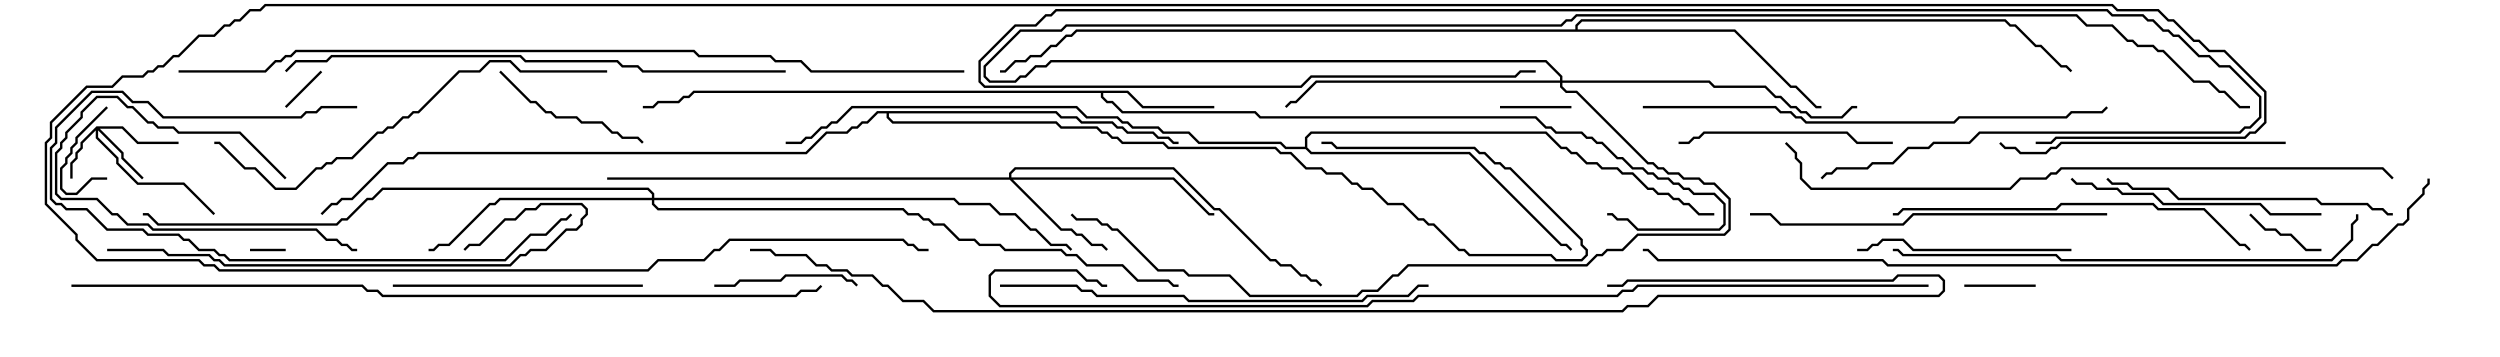<svg version="1.1" width="105" height="15" xmlns="http://www.w3.org/2000/svg"><path d="M47.378,3.807L48.021,4.45L51,4.45L51,4.55L47.979,4.55L47.336,3.907L46.336,3.907L46.336,4.051L46.521,4.236L46.735,4.236L47.164,4.664L52.735,4.664L52.949,4.879L64.521,4.879L64.949,5.307L65.164,5.307L65.378,5.521L66.449,5.521L66.664,5.736L66.878,5.736L67.092,5.95L67.306,5.95L67.949,6.593L68.164,6.593L68.592,7.021L69.021,7.021L69.235,7.236L69.449,7.236L69.664,7.45L70.092,7.45L70.306,7.664L70.521,7.664L70.735,7.879L70.949,7.879L71.164,8.093L72.021,8.093L72.479,8.551L72.479,9.449L72.235,9.693L68.765,9.693L68.336,9.264L67.908,9.264L67.694,9.05L67.5,9.05L67.5,8.95L67.735,8.95L67.949,9.164L68.378,9.164L68.806,9.593L72.194,9.593L72.379,9.408L72.379,8.592L71.979,8.193L71.122,8.193L70.908,7.979L70.694,7.979L70.479,7.764L70.265,7.764L70.051,7.55L69.622,7.55L69.408,7.336L69.194,7.336L68.979,7.121L68.551,7.121L68.122,6.693L67.908,6.693L67.265,6.05L67.051,6.05L66.836,5.836L66.622,5.836L66.408,5.621L65.336,5.621L65.122,5.407L64.908,5.407L64.479,4.979L52.908,4.979L52.694,4.764L47.122,4.764L46.694,4.336L46.479,4.336L46.236,4.092L46.236,3.907L29.164,3.907L28.949,4.121L28.735,4.121L28.521,4.336L27.664,4.336L27.449,4.55L27,4.55L27,4.45L27.408,4.45L27.622,4.236L28.479,4.236L28.694,4.021L28.908,4.021L29.122,3.807z" stroke="none"/><path d="M66.164,1.236L66.164,1.051L66.408,0.807L84.235,0.807L84.449,1.021L84.664,1.021L85.521,1.879L85.735,1.879L86.592,2.736L86.806,2.736L87.035,2.965L86.965,3.035L86.765,2.836L86.551,2.836L85.694,1.979L85.479,1.979L84.622,1.121L84.408,1.121L84.194,0.907L66.449,0.907L66.264,1.092L66.264,1.236L72.878,1.236L75.235,3.593L75.449,3.593L76.306,4.45L76.5,4.45L76.5,4.55L76.265,4.55L75.408,3.693L75.194,3.693L72.836,1.336L45.235,1.336L45.021,1.55L44.806,1.55L44.378,1.979L44.164,1.979L43.735,2.407L43.306,2.407L43.092,2.621L42.664,2.621L42.235,3.05L42,3.05L42,2.95L42.194,2.95L42.622,2.521L43.051,2.521L43.265,2.307L43.694,2.307L44.122,1.879L44.336,1.879L44.765,1.45L44.979,1.45L45.194,1.236z" stroke="none"/><path d="M54.807,6.164L54.807,5.765L55.051,5.521L64.949,5.521L65.592,6.164L65.806,6.164L66.021,6.379L66.235,6.379L66.664,6.807L67.092,6.807L67.306,7.021L67.949,7.021L68.164,7.236L68.592,7.236L69.235,7.879L69.449,7.879L69.664,8.093L70.092,8.093L70.306,8.307L70.521,8.307L70.735,8.521L70.949,8.521L71.378,8.95L72,8.95L72,9.05L71.336,9.05L70.908,8.621L70.694,8.621L70.479,8.407L70.265,8.407L70.051,8.193L69.622,8.193L69.408,7.979L69.194,7.979L68.551,7.336L68.122,7.336L67.908,7.121L67.265,7.121L67.051,6.907L66.622,6.907L66.194,6.479L65.979,6.479L65.765,6.264L65.551,6.264L64.908,5.621L55.092,5.621L54.907,5.806L54.907,6.194L55.092,6.379L61.735,6.379L65.592,10.236L65.806,10.236L66.035,10.465L65.965,10.535L65.765,10.336L65.551,10.336L61.694,6.479L55.051,6.479L54.836,6.264L53.979,6.264L53.765,6.05L50.336,6.05L49.908,5.621L48.836,5.621L48.622,5.407L47.551,5.407L47.336,5.193L47.122,5.193L46.908,4.979L45.622,4.979L45.194,4.55L35.806,4.55L35.164,5.193L34.949,5.193L34.735,5.407L34.521,5.407L34.092,5.836L33.878,5.836L33.664,6.05L33,6.05L33,5.95L33.622,5.95L33.836,5.736L34.051,5.736L34.479,5.307L34.694,5.307L34.908,5.093L35.122,5.093L35.765,4.45L45.235,4.45L45.664,4.879L46.949,4.879L47.164,5.093L47.378,5.093L47.592,5.307L48.664,5.307L48.878,5.521L49.949,5.521L50.378,5.95L53.806,5.95L54.021,6.164z" stroke="none"/><path d="M44.378,4.664L44.592,4.879L45.235,4.879L45.449,5.093L46.735,5.093L46.949,5.307L47.164,5.307L47.378,5.521L48.449,5.521L48.664,5.736L49.092,5.736L49.306,5.95L49.5,5.95L49.5,6.05L49.265,6.05L49.051,5.836L48.622,5.836L48.408,5.621L47.336,5.621L47.122,5.407L46.908,5.407L46.694,5.193L45.408,5.193L45.194,4.979L44.551,4.979L44.336,4.764L37.336,4.764L37.336,4.908L37.521,5.093L44.378,5.093L44.592,5.307L46.092,5.307L46.306,5.521L46.521,5.521L46.735,5.736L46.949,5.736L47.164,5.95L48.878,5.95L49.092,6.164L53.592,6.164L53.806,6.379L54.235,6.379L54.878,7.021L55.521,7.021L55.735,7.236L56.378,7.236L56.806,7.664L57.021,7.664L57.235,7.879L57.664,7.879L58.306,8.521L58.949,8.521L59.592,9.164L59.806,9.164L60.021,9.379L60.235,9.379L61.306,10.45L61.521,10.45L61.735,10.664L65.164,10.664L65.378,10.879L66.408,10.879L66.593,10.694L66.593,10.521L66.379,10.306L66.379,10.092L63.408,7.121L63.194,7.121L62.979,6.907L62.765,6.907L62.336,6.479L62.122,6.479L61.908,6.264L56.122,6.264L55.908,6.05L55.5,6.05L55.5,5.95L55.949,5.95L56.164,6.164L61.949,6.164L62.164,6.379L62.378,6.379L62.806,6.807L63.021,6.807L63.235,7.021L63.449,7.021L66.479,10.051L66.479,10.265L66.693,10.479L66.693,10.735L66.449,10.979L65.336,10.979L65.122,10.764L61.694,10.764L61.479,10.55L61.265,10.55L60.194,9.479L59.979,9.479L59.765,9.264L59.551,9.264L58.908,8.621L58.265,8.621L57.622,7.979L57.194,7.979L56.979,7.764L56.765,7.764L56.336,7.336L55.694,7.336L55.479,7.121L54.836,7.121L54.194,6.479L53.765,6.479L53.551,6.264L49.051,6.264L48.836,6.05L47.122,6.05L46.908,5.836L46.694,5.836L46.479,5.621L46.265,5.621L46.051,5.407L44.551,5.407L44.336,5.193L37.479,5.193L37.236,4.949L37.236,4.764L36.878,4.764L36.449,5.193L36.235,5.193L36.021,5.407L35.806,5.407L35.592,5.621L34.735,5.621L33.878,6.479L17.592,6.479L17.378,6.693L17.164,6.693L16.949,6.907L16.306,6.907L14.806,8.407L14.378,8.407L14.164,8.621L13.949,8.621L13.535,9.035L13.465,8.965L13.908,8.521L14.122,8.521L14.336,8.307L14.765,8.307L16.265,6.807L16.908,6.807L17.122,6.593L17.336,6.593L17.551,6.379L33.836,6.379L34.694,5.521L35.551,5.521L35.765,5.307L35.979,5.307L36.194,5.093L36.408,5.093L36.836,4.664z" stroke="none"/><path d="M4.051,5.307L5.164,5.307L5.806,5.95L7.5,5.95L7.5,6.05L5.765,6.05L5.122,5.407L4.192,5.407L5.193,6.408L5.193,6.622L6.035,7.465L5.965,7.535L5.093,6.664L5.093,6.449L4.121,5.478L4.121,5.765L4.979,6.622L4.979,6.836L5.806,7.664L7.735,7.664L9.035,8.965L8.965,9.035L7.694,7.764L5.765,7.764L4.879,6.878L4.879,6.664L4.021,5.806L4.021,5.478L3.479,6.021L3.479,6.235L3.264,6.449L3.264,6.664L3.05,6.878L3.05,7.5L2.95,7.5L2.95,6.836L3.164,6.622L3.164,6.408L3.379,6.194L3.379,5.979z" stroke="none"/><path d="M42.379,7.45L42.379,7.265L42.622,7.021L49.306,7.021L51.021,8.736L51.235,8.736L53.378,10.879L53.592,10.879L53.806,11.093L54.235,11.093L54.664,11.521L54.878,11.521L55.092,11.736L55.306,11.736L55.535,11.965L55.465,12.035L55.265,11.836L55.051,11.836L54.836,11.621L54.622,11.621L54.194,11.193L53.765,11.193L53.551,10.979L53.336,10.979L51.194,8.836L50.979,8.836L49.265,7.121L42.664,7.121L42.479,7.306L42.479,7.45L49.306,7.45L50.806,8.95L51,8.95L51,9.05L50.765,9.05L49.265,7.55L42.549,7.55L44.592,9.593L45.021,9.593L45.235,9.807L45.449,9.807L45.878,10.236L46.306,10.236L46.535,10.465L46.465,10.535L46.265,10.336L45.836,10.336L45.408,9.907L45.194,9.907L44.979,9.693L44.551,9.693L42.408,7.55L25.5,7.55L25.5,7.45z" stroke="none"/><path d="M27.379,8.307L27.379,8.164L27.194,7.979L16.092,7.979L15.664,8.407L15.449,8.407L14.592,9.264L14.378,9.264L14.164,9.479L6.622,9.479L6.194,9.05L6,9.05L6,8.95L6.235,8.95L6.664,9.379L14.122,9.379L14.336,9.164L14.551,9.164L15.408,8.307L15.622,8.307L16.051,7.879L27.235,7.879L27.479,8.122L27.479,8.307L40.092,8.307L40.306,8.521L41.592,8.521L42.021,8.95L42.664,8.95L43.306,9.593L43.521,9.593L44.164,10.236L44.806,10.236L45.035,10.465L44.965,10.535L44.765,10.336L44.122,10.336L43.479,9.693L43.265,9.693L42.622,9.05L41.979,9.05L41.551,8.621L40.265,8.621L40.051,8.407L27.479,8.407L27.479,8.551L27.664,8.736L37.949,8.736L38.164,8.95L38.592,8.95L38.806,9.164L39.021,9.164L39.235,9.379L39.664,9.379L40.306,10.021L40.949,10.021L41.164,10.236L42.021,10.236L42.235,10.45L44.592,10.45L44.806,10.664L45.235,10.664L45.664,11.093L47.164,11.093L47.806,11.736L49.092,11.736L49.306,11.95L49.5,11.95L49.5,12.05L49.265,12.05L49.051,11.836L47.765,11.836L47.122,11.193L45.622,11.193L45.194,10.764L44.765,10.764L44.551,10.55L42.194,10.55L41.979,10.336L41.122,10.336L40.908,10.121L40.265,10.121L39.622,9.479L39.194,9.479L38.979,9.264L38.765,9.264L38.551,9.05L38.122,9.05L37.908,8.836L27.622,8.836L27.379,8.592L27.379,8.407L21.021,8.407L20.806,8.621L20.592,8.621L18.878,10.336L18.449,10.336L18.235,10.55L18,10.55L18,10.45L18.194,10.45L18.408,10.236L18.836,10.236L20.551,8.521L20.765,8.521L20.979,8.307z" stroke="none"/><path d="M65.521,3.379L65.521,3.235L64.908,2.621L44.164,2.621L43.949,2.836L43.521,2.836L43.092,3.264L42.878,3.264L42.664,3.479L41.551,3.479L41.307,3.235L41.307,2.765L42.836,1.236L44.551,1.236L44.765,1.021L65.551,1.021L65.765,0.807L65.979,0.807L66.194,0.593L87.235,0.593L87.664,1.021L88.735,1.021L89.378,1.664L89.592,1.664L89.806,1.879L90.449,1.879L90.664,2.093L90.878,2.093L92.164,3.379L92.806,3.379L93.235,3.807L93.449,3.807L94.092,4.45L94.5,4.45L94.5,4.55L94.051,4.55L93.408,3.907L93.194,3.907L92.765,3.479L92.122,3.479L90.836,2.193L90.622,2.193L90.408,1.979L89.765,1.979L89.551,1.764L89.336,1.764L88.694,1.121L87.622,1.121L87.194,0.693L66.235,0.693L66.021,0.907L65.806,0.907L65.592,1.121L44.806,1.121L44.592,1.336L42.878,1.336L41.407,2.806L41.407,3.194L41.592,3.379L42.622,3.379L42.836,3.164L43.051,3.164L43.479,2.736L43.908,2.736L44.122,2.521L64.949,2.521L65.621,3.194L65.621,3.379L71.806,3.379L72.021,3.593L74.164,3.593L74.592,4.021L74.806,4.021L75.235,4.45L75.449,4.45L75.664,4.664L75.878,4.664L76.092,4.879L77.336,4.879L77.765,4.45L78,4.45L78,4.55L77.806,4.55L77.378,4.979L76.051,4.979L75.836,4.764L75.622,4.764L75.408,4.55L75.194,4.55L74.765,4.121L74.551,4.121L74.122,3.693L71.979,3.693L71.765,3.479L65.621,3.479L65.621,3.622L65.806,3.807L66.235,3.807L69.235,6.807L69.449,6.807L69.664,7.021L69.878,7.021L70.092,7.236L70.521,7.236L70.735,7.45L71.378,7.45L71.592,7.664L72.021,7.664L72.693,8.336L72.693,9.664L72.449,9.907L68.806,9.907L68.164,10.55L67.521,10.55L67.306,10.764L67.092,10.764L66.664,11.193L59.164,11.193L58.735,11.621L58.521,11.621L57.878,12.264L57.235,12.264L57.021,12.479L52.479,12.479L51.622,11.621L49.908,11.621L49.694,11.407L48.622,11.407L46.908,9.693L46.694,9.693L46.479,9.479L46.265,9.479L46.051,9.264L45.194,9.264L44.965,9.035L45.035,8.965L45.235,9.164L46.092,9.164L46.306,9.379L46.521,9.379L46.735,9.593L46.949,9.593L48.664,11.307L49.735,11.307L49.949,11.521L51.664,11.521L52.521,12.379L56.979,12.379L57.194,12.164L57.836,12.164L58.479,11.521L58.694,11.521L59.122,11.093L66.622,11.093L67.051,10.664L67.265,10.664L67.479,10.45L68.122,10.45L68.765,9.807L72.408,9.807L72.593,9.622L72.593,8.378L71.979,7.764L71.551,7.764L71.336,7.55L70.694,7.55L70.479,7.336L70.051,7.336L69.836,7.121L69.622,7.121L69.408,6.907L69.194,6.907L66.194,3.907L65.765,3.907L65.521,3.664L65.521,3.479L55.306,3.479L54.449,4.336L54.235,4.336L54.035,4.535L53.965,4.465L54.194,4.236L54.408,4.236L55.265,3.379z" stroke="none"/><path d="M12,10.45L12,10.55L10.5,10.55L10.5,10.45z" stroke="none"/><path d="M12.035,4.535L11.965,4.465L13.465,2.965L13.535,3.035z" stroke="none"/><path d="M4.5,7.45L4.5,7.55L3.878,7.55L3.235,8.193L2.765,8.193L2.521,7.949L2.521,7.051L2.736,6.836L2.736,6.622L2.95,6.408L2.95,6.194L3.164,5.979L3.164,5.765L4.465,4.465L4.535,4.535L3.264,5.806L3.264,6.021L3.05,6.235L3.05,6.449L2.836,6.664L2.836,6.878L2.621,7.092L2.621,7.908L2.806,8.093L3.194,8.093L3.836,7.45z" stroke="none"/><path d="M82.5,12.05L82.5,11.95L85.5,11.95L85.5,12.05z" stroke="none"/><path d="M66,4.45L66,4.55L63,4.55L63,4.45z" stroke="none"/><path d="M97.5,10.45L97.5,10.55L96.836,10.55L96.194,9.907L95.765,9.907L95.551,9.693L95.122,9.693L94.465,9.035L94.535,8.965L95.164,9.593L95.592,9.593L95.806,9.807L96.235,9.807L96.878,10.45z" stroke="none"/><path d="M12.035,7.465L11.965,7.535L10.051,5.621L7.479,5.621L7.265,5.407L6.622,5.407L6.408,5.193L6.194,5.193L5.551,4.55L5.336,4.55L4.908,4.121L4.092,4.121L3.479,4.735L3.479,4.949L2.836,5.592L2.836,5.806L2.621,6.021L2.621,6.235L2.407,6.449L2.407,8.122L2.592,8.307L4.092,8.307L4.735,8.95L4.949,8.95L5.378,9.379L6.235,9.379L6.449,9.593L13.306,9.593L13.735,10.021L14.164,10.021L14.378,10.236L14.592,10.236L14.806,10.45L15,10.45L15,10.55L14.765,10.55L14.551,10.336L14.336,10.336L14.122,10.121L13.694,10.121L13.265,9.693L6.408,9.693L6.194,9.479L5.336,9.479L4.908,9.05L4.694,9.05L4.051,8.407L2.551,8.407L2.307,8.164L2.307,6.408L2.521,6.194L2.521,5.979L2.736,5.765L2.736,5.551L3.379,4.908L3.379,4.694L4.051,4.021L4.949,4.021L5.378,4.45L5.592,4.45L6.235,5.093L6.449,5.093L6.664,5.307L7.306,5.307L7.521,5.521L10.092,5.521z" stroke="none"/><path d="M36.035,11.965L35.965,12.035L35.765,11.836L35.551,11.836L35.336,11.621L33.021,11.621L32.806,11.836L31.092,11.836L30.878,12.05L30,12.05L30,11.95L30.836,11.95L31.051,11.736L32.765,11.736L32.979,11.521L35.378,11.521L35.592,11.736L35.806,11.736z" stroke="none"/><path d="M20.965,3.035L21.035,2.965L22.306,4.236L22.521,4.236L22.949,4.664L23.164,4.664L23.378,4.879L24.235,4.879L24.449,5.093L25.306,5.093L25.735,5.521L25.949,5.521L26.164,5.736L26.806,5.736L27.035,5.965L26.965,6.035L26.765,5.836L26.122,5.836L25.908,5.621L25.694,5.621L25.265,5.193L24.408,5.193L24.194,4.979L23.336,4.979L23.122,4.764L22.908,4.764L22.479,4.336L22.265,4.336z" stroke="none"/><path d="M87,10.45L87,10.55L80.336,10.55L79.908,10.121L79.092,10.121L78.878,10.336L78.664,10.336L78.449,10.55L78,10.55L78,10.45L78.408,10.45L78.622,10.236L78.836,10.236L79.051,10.021L79.949,10.021L80.378,10.45z" stroke="none"/><path d="M79.5,5.95L79.5,6.05L77.979,6.05L77.551,5.621L71.592,5.621L71.378,5.836L71.164,5.836L70.949,6.05L70.5,6.05L70.5,5.95L70.908,5.95L71.122,5.736L71.336,5.736L71.551,5.521L77.592,5.521L78.021,5.95z" stroke="none"/><path d="M15,4.45L15,4.55L13.521,4.55L13.306,4.764L12.878,4.764L12.664,4.979L6.836,4.979L6.194,4.336L5.551,4.336L5.122,3.907L3.878,3.907L2.407,5.378L2.407,6.021L2.193,6.235L2.193,8.336L2.378,8.521L2.592,8.521L2.806,8.736L3.664,8.736L4.521,9.593L6.021,9.593L6.235,9.807L7.521,9.807L7.735,10.021L7.949,10.021L8.378,10.45L9.021,10.45L9.235,10.664L9.449,10.664L9.664,10.879L21.194,10.879L22.265,9.807L22.908,9.807L23.551,9.164L23.765,9.164L23.965,8.965L24.035,9.035L23.806,9.264L23.592,9.264L22.949,9.907L22.306,9.907L21.235,10.979L9.622,10.979L9.408,10.764L9.194,10.764L8.979,10.55L8.336,10.55L7.908,10.121L7.694,10.121L7.479,9.907L6.194,9.907L5.979,9.693L4.479,9.693L3.622,8.836L2.765,8.836L2.551,8.621L2.336,8.621L2.093,8.378L2.093,6.194L2.307,5.979L2.307,5.336L3.836,3.807L5.164,3.807L5.592,4.236L6.235,4.236L6.878,4.879L12.622,4.879L12.836,4.664L13.265,4.664L13.479,4.45z" stroke="none"/><path d="M16.5,12.05L16.5,11.95L27,11.95L27,12.05z" stroke="none"/><path d="M97.5,8.95L97.5,9.05L95.336,9.05L94.908,8.621L90.836,8.621L90.408,8.193L89.122,8.193L88.908,7.979L88.051,7.979L87.836,7.764L87.194,7.764L86.965,7.535L87.035,7.465L87.235,7.664L87.878,7.664L88.092,7.879L88.949,7.879L89.164,8.093L90.449,8.093L90.878,8.521L94.949,8.521L95.378,8.95z" stroke="none"/><path d="M96,5.95L96,6.05L86.592,6.05L86.378,6.264L86.164,6.264L85.949,6.479L84.836,6.479L84.622,6.264L84.194,6.264L83.965,6.035L84.035,5.965L84.235,6.164L84.664,6.164L84.878,6.379L85.908,6.379L86.122,6.164L86.336,6.164L86.551,5.95z" stroke="none"/><path d="M100.5,8.95L100.5,9.05L100.265,9.05L100.051,8.836L99.622,8.836L99.408,8.621L97.479,8.621L97.265,8.407L91.479,8.407L91.051,7.979L89.551,7.979L89.336,7.764L88.694,7.764L88.465,7.535L88.535,7.465L88.735,7.664L89.378,7.664L89.592,7.879L91.092,7.879L91.521,8.307L97.306,8.307L97.521,8.521L99.449,8.521L99.664,8.736L100.092,8.736L100.306,8.95z" stroke="none"/><path d="M76.535,7.535L76.465,7.465L76.694,7.236L76.908,7.236L77.122,7.021L78.408,7.021L78.622,6.807L79.479,6.807L80.122,6.164L80.979,6.164L81.194,5.95L82.694,5.95L83.122,5.521L94.051,5.521L94.265,5.307L94.479,5.307L94.879,4.908L94.879,4.092L93.622,2.836L93.194,2.836L92.765,2.407L92.336,2.407L91.479,1.55L91.265,1.55L91.051,1.336L90.836,1.336L90.408,0.907L90.194,0.907L89.979,0.693L88.694,0.693L88.479,0.479L44.378,0.479L44.164,0.693L43.949,0.693L43.521,1.121L42.664,1.121L41.193,2.592L41.193,3.408L41.378,3.593L54.622,3.593L55.051,3.164L63.622,3.164L63.836,2.95L64.5,2.95L64.5,3.05L63.878,3.05L63.664,3.264L55.092,3.264L54.664,3.693L41.336,3.693L41.093,3.449L41.093,2.551L42.622,1.021L43.479,1.021L43.908,0.593L44.122,0.593L44.336,0.379L88.521,0.379L88.735,0.593L90.021,0.593L90.235,0.807L90.449,0.807L90.878,1.236L91.092,1.236L91.306,1.45L91.521,1.45L92.378,2.307L92.806,2.307L93.235,2.736L93.664,2.736L94.979,4.051L94.979,4.949L94.521,5.407L94.306,5.407L94.092,5.621L83.164,5.621L82.735,6.05L81.235,6.05L81.021,6.264L80.164,6.264L79.521,6.907L78.664,6.907L78.449,7.121L77.164,7.121L76.949,7.336L76.735,7.336z" stroke="none"/><path d="M88.5,8.95L88.5,9.05L80.378,9.05L79.949,9.479L74.765,9.479L74.336,9.05L73.5,9.05L73.5,8.95L74.378,8.95L74.806,9.379L79.908,9.379L80.336,8.95z" stroke="none"/><path d="M4.5,10.55L4.5,10.45L6.878,10.45L7.092,10.664L8.806,10.664L9.021,10.879L9.235,10.879L9.449,11.093L21.408,11.093L21.836,10.664L22.051,10.664L22.265,10.45L22.908,10.45L23.765,9.593L24.194,9.593L24.379,9.408L24.379,9.194L24.593,8.979L24.593,8.806L24.408,8.621L22.735,8.621L22.521,8.836L22.092,8.836L21.664,9.264L21.235,9.264L20.164,10.336L19.735,10.336L19.535,10.535L19.465,10.465L19.694,10.236L20.122,10.236L21.194,9.164L21.622,9.164L22.051,8.736L22.479,8.736L22.694,8.521L24.449,8.521L24.693,8.765L24.693,9.021L24.479,9.235L24.479,9.449L24.235,9.693L23.806,9.693L22.949,10.55L22.306,10.55L22.092,10.764L21.878,10.764L21.449,11.193L9.408,11.193L9.194,10.979L8.979,10.979L8.765,10.764L7.051,10.764L6.836,10.55z" stroke="none"/><path d="M79.5,9.05L79.5,8.95L79.694,8.95L79.908,8.736L86.336,8.736L86.551,8.521L90.449,8.521L90.664,8.736L92.592,8.736L94.092,10.236L94.306,10.236L94.535,10.465L94.465,10.535L94.265,10.336L94.051,10.336L92.551,8.836L90.622,8.836L90.408,8.621L86.592,8.621L86.378,8.836L79.949,8.836L79.735,9.05z" stroke="none"/><path d="M25.5,2.95L25.5,3.05L21.836,3.05L21.408,2.621L20.592,2.621L20.164,3.05L19.306,3.05L17.592,4.764L17.378,4.764L17.164,4.979L16.949,4.979L16.521,5.407L16.306,5.407L16.092,5.621L15.878,5.621L14.806,6.693L14.164,6.693L13.949,6.907L13.735,6.907L13.521,7.121L13.306,7.121L12.449,7.979L11.551,7.979L10.694,7.121L10.265,7.121L9.194,6.05L9,6.05L9,5.95L9.235,5.95L10.306,7.021L10.735,7.021L11.592,7.879L12.408,7.879L13.265,7.021L13.479,7.021L13.694,6.807L13.908,6.807L14.122,6.593L14.765,6.593L15.836,5.521L16.051,5.521L16.265,5.307L16.479,5.307L16.908,4.879L17.122,4.879L17.336,4.664L17.551,4.664L19.265,2.95L20.122,2.95L20.551,2.521L21.449,2.521L21.878,2.95z" stroke="none"/><path d="M42,12.05L42,11.95L45.235,11.95L45.449,12.164L45.878,12.164L46.092,12.379L49.735,12.379L49.949,12.593L57.194,12.593L57.408,12.379L59.122,12.379L59.551,11.95L60,11.95L60,12.05L59.592,12.05L59.164,12.479L57.449,12.479L57.235,12.693L49.908,12.693L49.694,12.479L46.051,12.479L45.836,12.264L45.408,12.264L45.194,12.05z" stroke="none"/><path d="M69,4.55L69,4.45L74.592,4.45L74.806,4.664L75.235,4.664L75.449,4.879L75.664,4.879L75.878,5.093L82.051,5.093L82.265,4.879L86.765,4.879L86.979,4.664L88.265,4.664L88.465,4.465L88.535,4.535L88.306,4.764L87.021,4.764L86.806,4.979L82.306,4.979L82.092,5.193L75.836,5.193L75.622,4.979L75.408,4.979L75.194,4.764L74.765,4.764L74.551,4.55z" stroke="none"/><path d="M79.5,10.55L79.5,10.45L79.735,10.45L79.949,10.664L86.378,10.664L86.592,10.879L97.908,10.879L98.736,10.051L98.736,9.408L98.95,9.194L98.95,9L99.05,9L99.05,9.235L98.836,9.449L98.836,10.092L97.949,10.979L86.551,10.979L86.336,10.764L79.908,10.764L79.694,10.55z" stroke="none"/><path d="M33,2.95L33,3.05L26.979,3.05L26.765,2.836L26.122,2.836L25.908,2.621L22.051,2.621L21.836,2.407L13.949,2.407L13.735,2.621L12.449,2.621L12.035,3.035L11.965,2.965L12.408,2.521L13.694,2.521L13.908,2.307L21.878,2.307L22.092,2.521L25.949,2.521L26.164,2.736L26.806,2.736L27.021,2.95z" stroke="none"/><path d="M74.965,6.035L75.035,5.965L75.479,6.408L75.479,6.622L75.693,6.836L75.693,7.479L76.092,7.879L84.408,7.879L84.836,7.45L85.908,7.45L86.122,7.236L86.336,7.236L86.551,7.021L100.092,7.021L100.535,7.465L100.465,7.535L100.051,7.121L86.592,7.121L86.378,7.336L86.164,7.336L85.949,7.55L84.878,7.55L84.449,7.979L76.051,7.979L75.593,7.521L75.593,6.878L75.379,6.664L75.379,6.449z" stroke="none"/><path d="M3,12.05L3,11.95L15.235,11.95L15.449,12.164L15.878,12.164L16.092,12.379L33.408,12.379L33.622,12.164L34.265,12.164L34.465,11.965L34.535,12.035L34.306,12.264L33.664,12.264L33.449,12.479L16.051,12.479L15.836,12.264L15.408,12.264L15.194,12.05z" stroke="none"/><path d="M7.5,3.05L7.5,2.95L11.122,2.95L11.551,2.521L11.765,2.521L11.979,2.307L12.194,2.307L12.408,2.093L29.164,2.093L29.378,2.307L32.378,2.307L32.592,2.521L33.664,2.521L34.092,2.95L40.5,2.95L40.5,3.05L34.051,3.05L33.622,2.621L32.551,2.621L32.336,2.407L29.336,2.407L29.122,2.193L12.449,2.193L12.235,2.407L12.021,2.407L11.806,2.621L11.592,2.621L11.164,3.05z" stroke="none"/><path d="M101.95,7.5L102.05,7.5L102.05,7.735L101.836,7.949L101.836,8.164L101.193,8.806L101.193,9.235L100.949,9.479L100.735,9.479L99.878,10.336L99.664,10.336L99.021,10.979L98.378,10.979L98.164,11.193L79.265,11.193L79.051,10.979L69.622,10.979L69.194,10.55L69,10.55L69,10.45L69.235,10.45L69.664,10.879L79.092,10.879L79.306,11.093L98.122,11.093L98.336,10.879L98.979,10.879L99.622,10.236L99.836,10.236L100.694,9.379L100.908,9.379L101.093,9.194L101.093,8.765L101.736,8.122L101.736,7.908L101.95,7.694z" stroke="none"/><path d="M81,11.95L81,12.05L68.806,12.05L68.592,12.264L68.164,12.264L67.949,12.479L59.592,12.479L59.378,12.693L57.664,12.693L57.449,12.907L41.979,12.907L41.521,12.449L41.521,11.551L41.765,11.307L45.235,11.307L45.664,11.736L46.092,11.736L46.306,11.95L46.5,11.95L46.5,12.05L46.265,12.05L46.051,11.836L45.622,11.836L45.194,11.407L41.806,11.407L41.621,11.592L41.621,12.408L42.021,12.807L57.408,12.807L57.622,12.593L59.336,12.593L59.551,12.379L67.908,12.379L68.122,12.164L68.551,12.164L68.765,11.95z" stroke="none"/><path d="M67.5,12.05L67.5,11.95L68.122,11.95L68.336,11.736L79.479,11.736L79.694,11.521L81.449,11.521L81.693,11.765L81.693,12.235L81.449,12.479L69.664,12.479L69.235,12.907L68.378,12.907L68.164,13.121L39.194,13.121L38.765,12.693L37.908,12.693L37.265,12.05L37.051,12.05L36.622,11.621L35.765,11.621L35.551,11.407L34.908,11.407L34.694,11.193L34.265,11.193L33.836,10.764L32.551,10.764L32.336,10.55L31.5,10.55L31.5,10.45L32.378,10.45L32.592,10.664L33.878,10.664L34.306,11.093L34.735,11.093L34.949,11.307L35.592,11.307L35.806,11.521L36.664,11.521L37.092,11.95L37.306,11.95L37.949,12.593L38.806,12.593L39.235,13.021L68.122,13.021L68.336,12.807L69.194,12.807L69.622,12.379L81.408,12.379L81.593,12.194L81.593,11.806L81.408,11.621L79.735,11.621L79.521,11.836L68.378,11.836L68.164,12.05z" stroke="none"/><path d="M85.5,6.05L85.5,5.95L86.122,5.95L86.336,5.736L94.265,5.736L94.479,5.521L94.694,5.521L95.093,5.122L95.093,3.878L93.408,2.193L92.765,2.193L92.336,1.764L92.122,1.764L91.265,0.907L91.051,0.907L90.622,0.479L88.908,0.479L88.694,0.264L11.164,0.264L10.949,0.479L10.521,0.479L10.092,0.907L9.878,0.907L9.664,1.121L9.449,1.121L9.021,1.55L8.378,1.55L7.521,2.407L7.306,2.407L6.878,2.836L6.664,2.836L6.449,3.05L6.235,3.05L6.021,3.264L5.164,3.264L4.735,3.693L3.664,3.693L2.193,5.164L2.193,5.806L1.979,6.021L1.979,8.551L3.264,9.836L3.264,10.051L4.092,10.879L8.378,10.879L8.592,11.093L9.021,11.093L9.235,11.307L27.194,11.307L27.622,10.879L29.551,10.879L29.979,10.45L30.194,10.45L30.622,10.021L37.949,10.021L38.164,10.236L38.378,10.236L38.592,10.45L39,10.45L39,10.55L38.551,10.55L38.336,10.336L38.122,10.336L37.908,10.121L30.664,10.121L30.235,10.55L30.021,10.55L29.592,10.979L27.664,10.979L27.235,11.407L9.194,11.407L8.979,11.193L8.551,11.193L8.336,10.979L4.051,10.979L3.164,10.092L3.164,9.878L1.879,8.592L1.879,5.979L2.093,5.765L2.093,5.122L3.622,3.593L4.694,3.593L5.122,3.164L5.979,3.164L6.194,2.95L6.408,2.95L6.622,2.736L6.836,2.736L7.265,2.307L7.479,2.307L8.336,1.45L8.979,1.45L9.408,1.021L9.622,1.021L9.836,0.807L10.051,0.807L10.479,0.379L10.908,0.379L11.122,0.164L88.735,0.164L88.949,0.379L90.664,0.379L91.092,0.807L91.306,0.807L92.164,1.664L92.378,1.664L92.806,2.093L93.449,2.093L95.193,3.836L95.193,5.164L94.735,5.621L94.521,5.621L94.306,5.836L86.378,5.836L86.164,6.05z" stroke="none"/></svg>